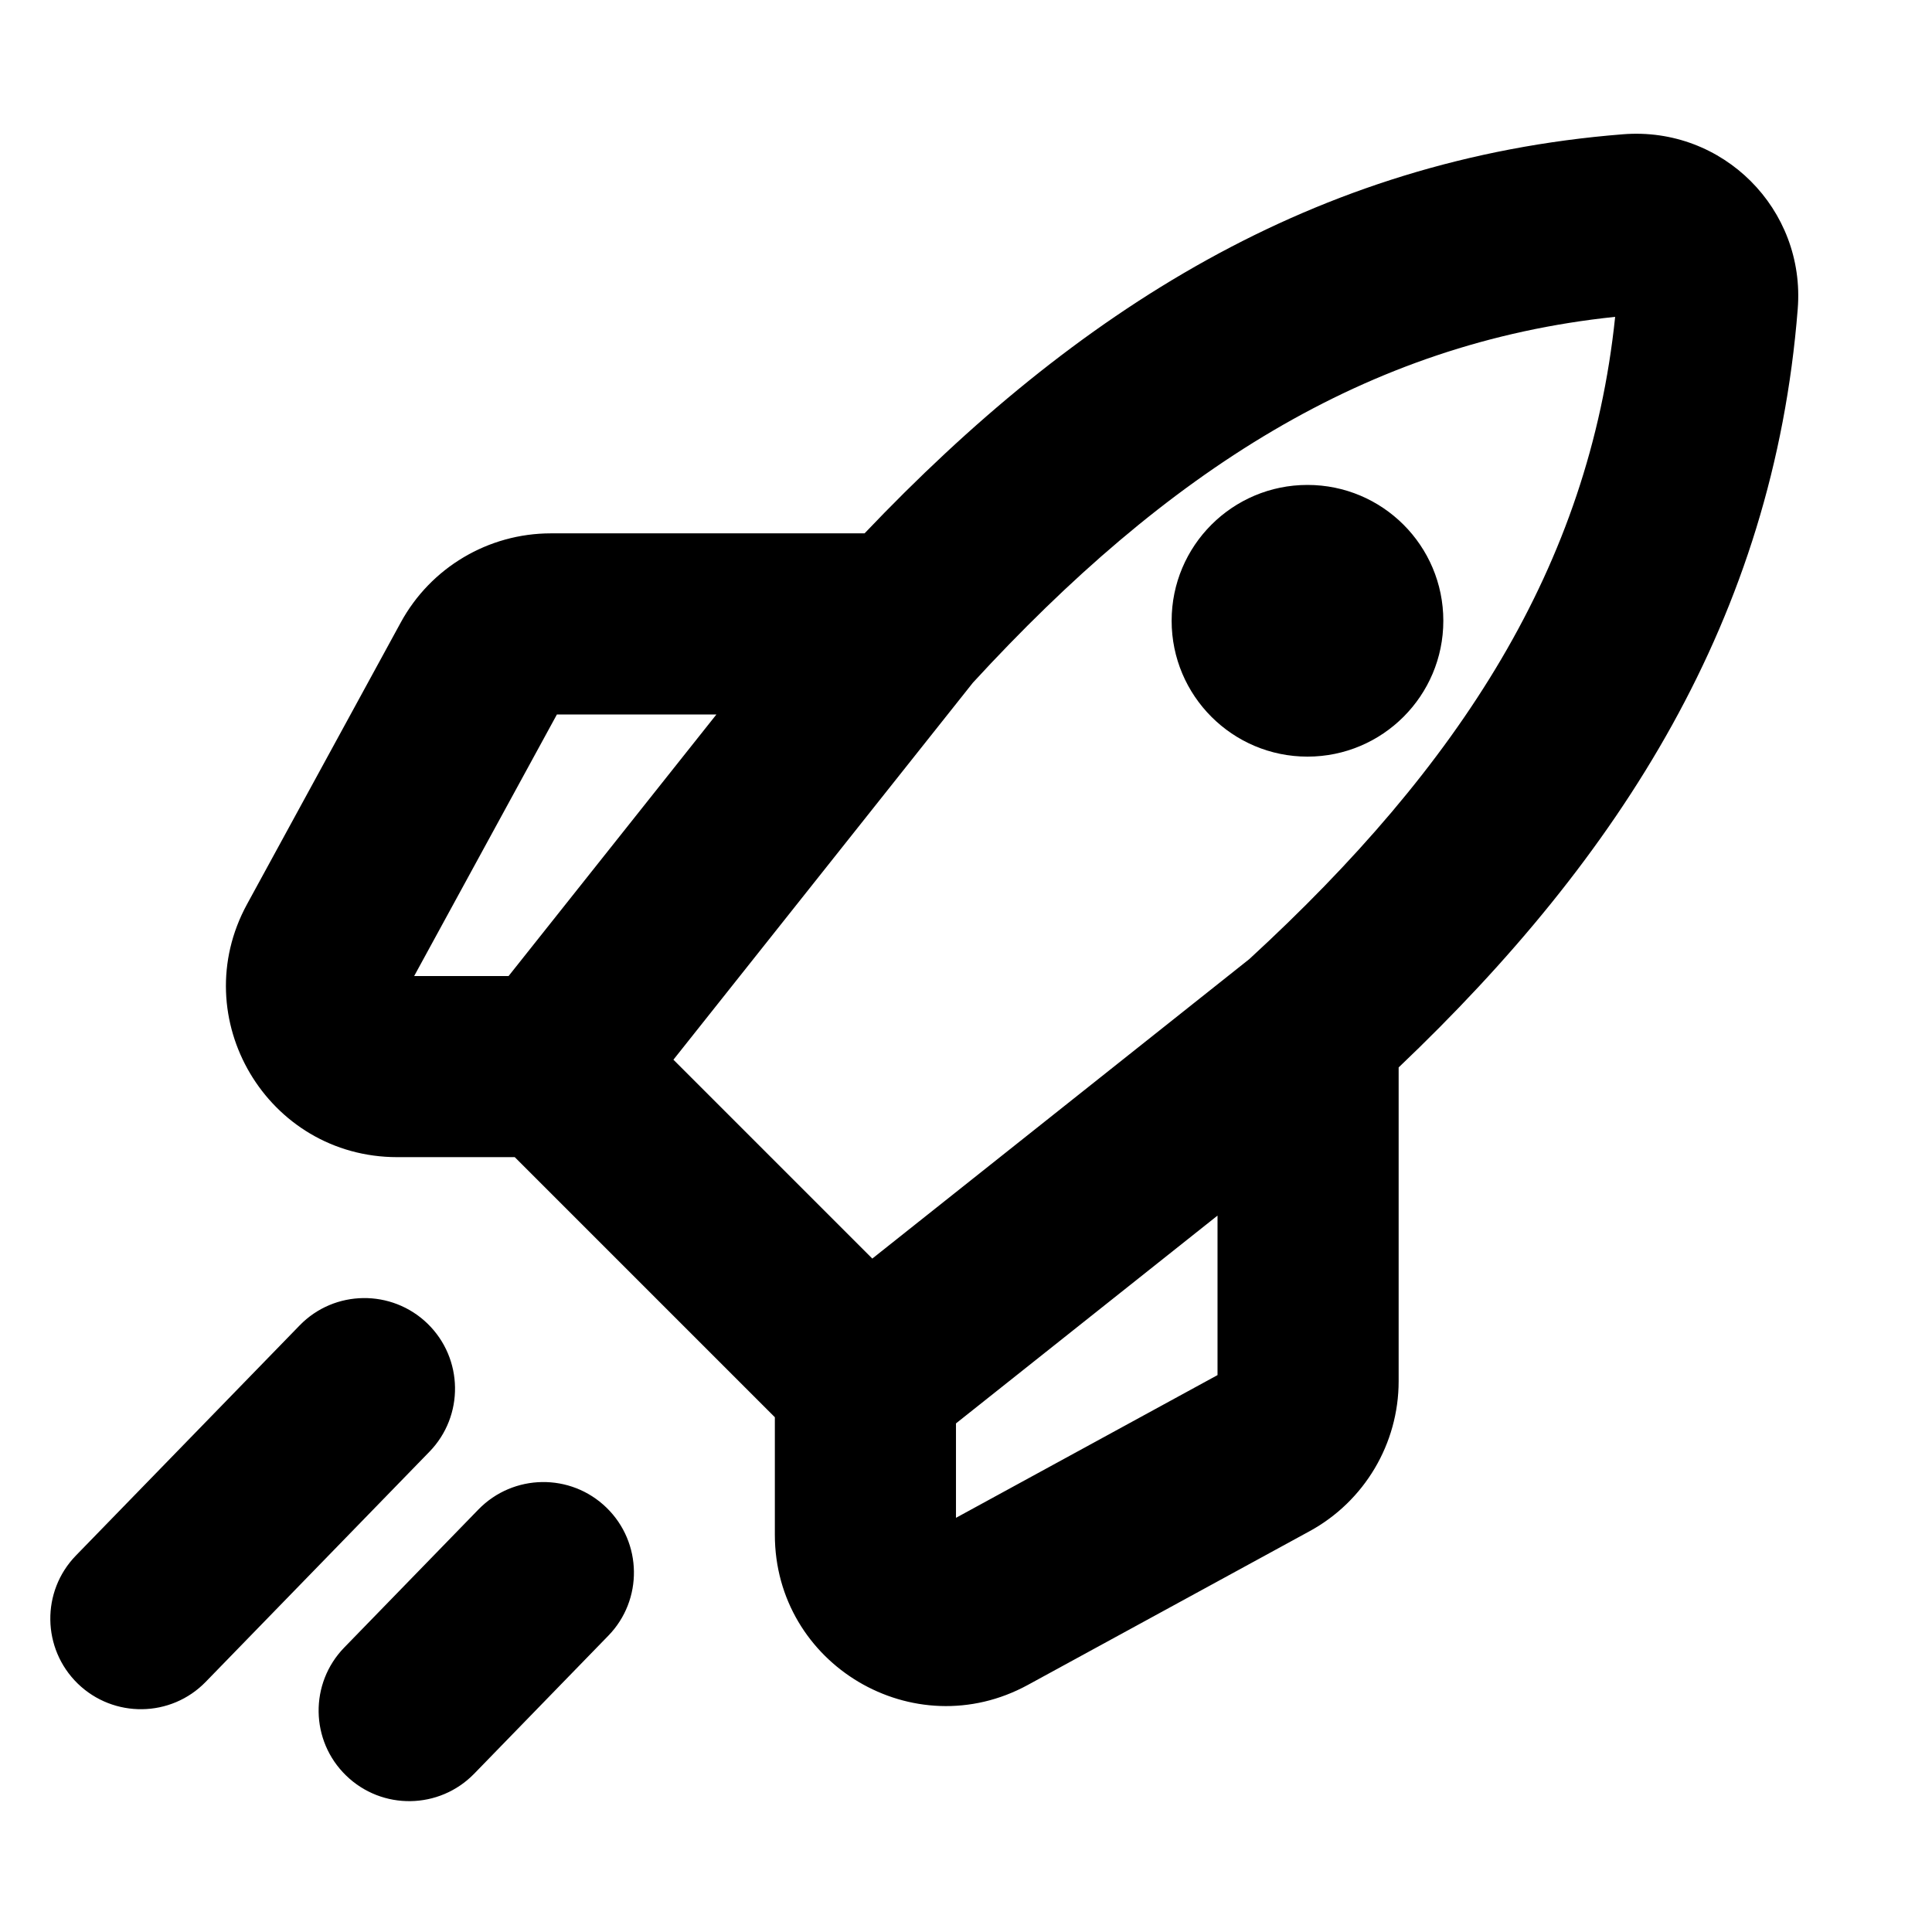 <svg
  width="16"
  height="16"
  viewBox="0 0 16 16"
  fill="none"
  xmlns="http://www.w3.org/2000/svg"
  data-fui-icon="true"
>
  <path
    fill-rule="evenodd"
    clip-rule="evenodd"
    d="M14.888 2.559C14.954 1.732 14.268 1.046 13.441 1.112L13.441 1.112C10.883 1.314 8.907 2.581 7.16 4.417H4.562C4.044 4.417 3.567 4.7 3.319 5.155L3.319 5.155L2.046 7.488L2.046 7.488C1.531 8.432 2.214 9.583 3.29 9.583H4.263L6.417 11.737V12.71C6.417 13.786 7.568 14.469 8.512 13.954L8.512 13.954L10.845 12.681L10.845 12.681C11.3 12.433 11.583 11.956 11.583 11.438V8.84C13.419 7.093 14.686 5.117 14.888 2.559L14.888 2.559ZM4.612 5.917H5.933L4.212 8.083H3.43L4.612 5.917ZM7.224 10.423L5.577 8.776L8.057 5.654C9.658 3.912 11.312 2.839 13.376 2.624C13.161 4.688 12.088 6.342 10.346 7.943L7.224 10.423ZM7.917 11.788L10.083 10.067V11.388L7.917 12.57V11.788ZM3.556 12.023C3.845 11.726 3.838 11.251 3.541 10.962C3.244 10.674 2.769 10.68 2.481 10.977L0.629 12.882C0.34 13.179 0.347 13.654 0.644 13.943C0.941 14.231 1.416 14.225 1.704 13.928L3.556 12.023ZM5.038 13.546C5.326 13.25 5.32 12.775 5.023 12.486C4.726 12.197 4.251 12.204 3.962 12.501L2.851 13.644C2.562 13.941 2.569 14.416 2.866 14.704C3.163 14.993 3.638 14.986 3.927 14.689L5.038 13.546ZM10.828 6.266C11.449 6.266 11.953 5.762 11.953 5.141C11.953 4.519 11.449 4.016 10.828 4.016C10.207 4.016 9.703 4.519 9.703 5.141C9.703 5.762 10.207 6.266 10.828 6.266Z"
    fill="currentColor"
  />
</svg>
